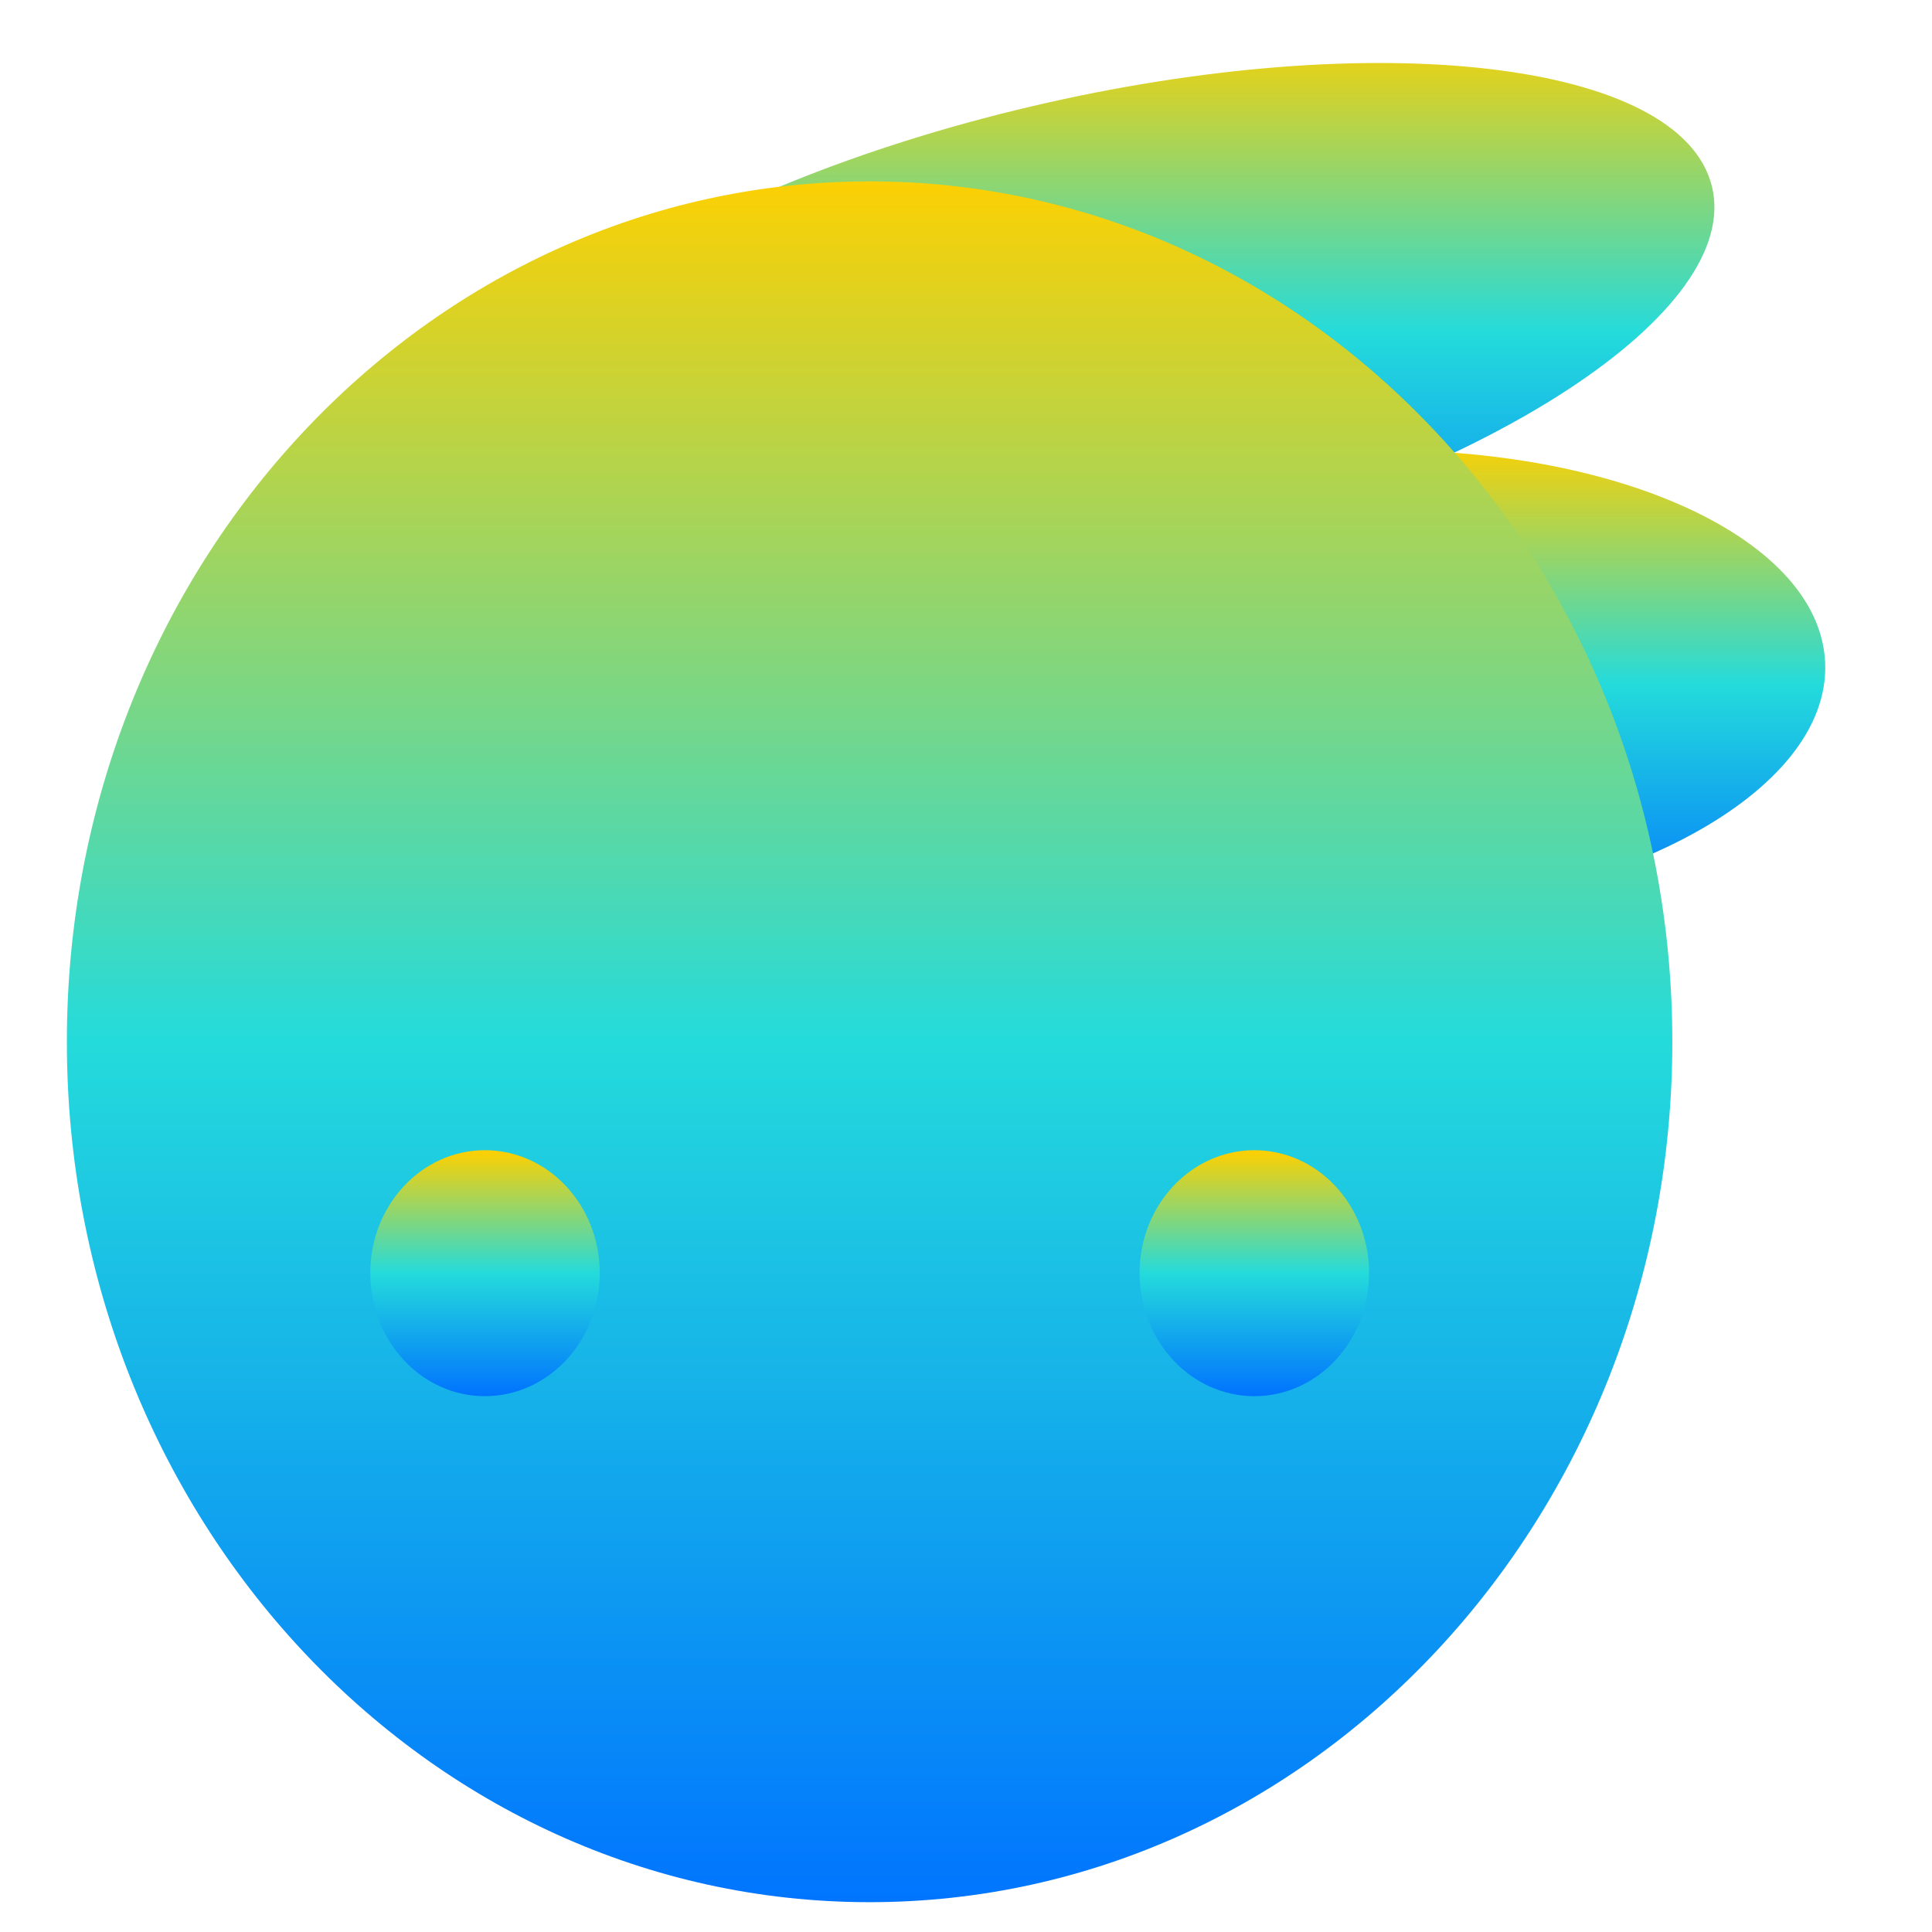 <svg xmlns="http://www.w3.org/2000/svg" xmlns:xlink="http://www.w3.org/1999/xlink" width="64" height="64" viewBox="0 0 64 64" version="1.1"><defs><linearGradient id="linear0" x1="0%" x2="0%" y1="0%" y2="100%"><stop offset="0%" style="stop-color:#ffd000; stop-opacity:1"/><stop offset="50%" style="stop-color:#24dbdb; stop-opacity:1"/><stop offset="100%" style="stop-color:#0073ff; stop-opacity:1"/></linearGradient></defs><g id="surface1"><path style=" stroke:none;fill-rule:nonzero;fill:url(#linear0);" d="M 56.707 6.164 C 57.738 10.301 49.309 15.836 37.883 18.523 C 26.461 21.211 16.363 20.035 15.332 15.895 C 14.301 11.754 22.73 6.215 34.156 3.527 C 45.582 0.84 55.676 2.023 56.707 6.164 Z M 56.707 6.164 "/><path style=" stroke:none;fill-rule:nonzero;fill:url(#linear0);" d="M 60.461 21.965 C 60.625 26.234 53.695 30.008 44.988 30.398 C 36.273 30.793 29.07 27.648 28.906 23.379 C 28.738 19.113 35.668 15.332 44.383 14.945 C 53.098 14.555 60.293 17.699 60.461 21.965 Z M 60.461 21.965 "/><path style=" stroke:none;fill-rule:nonzero;fill:url(#linear0);" d="M 28.805 6.008 L 28.809 6.008 C 43.492 6.008 55.398 18.77 55.398 34.508 L 55.398 34.512 C 55.398 50.254 43.492 63.012 28.809 63.012 L 28.805 63.012 C 14.117 63.012 2.215 50.254 2.215 34.512 L 2.215 34.508 C 2.215 18.77 14.117 6.008 28.805 6.008 Z M 28.805 6.008 "/><path style=" stroke:none;fill-rule:nonzero;fill:url(#linear0);fill-opacity:1;" d="M 19.867 42.172 C 19.867 44.426 18.164 46.25 16.062 46.25 C 13.965 46.25 12.266 44.426 12.266 42.172 C 12.266 39.926 13.965 38.102 16.062 38.102 C 18.164 38.102 19.867 39.926 19.867 42.172 Z M 19.867 42.172 "/><path style=" stroke:none;fill-rule:nonzero;fill:url(#linear0);fill-opacity:1;" d="M 45.352 42.172 C 45.352 44.426 43.652 46.25 41.555 46.25 C 39.453 46.25 37.75 44.426 37.75 42.172 C 37.75 39.926 39.453 38.102 41.555 38.102 C 43.652 38.102 45.352 39.926 45.352 42.172 Z M 45.352 42.172 "/></g></svg>
